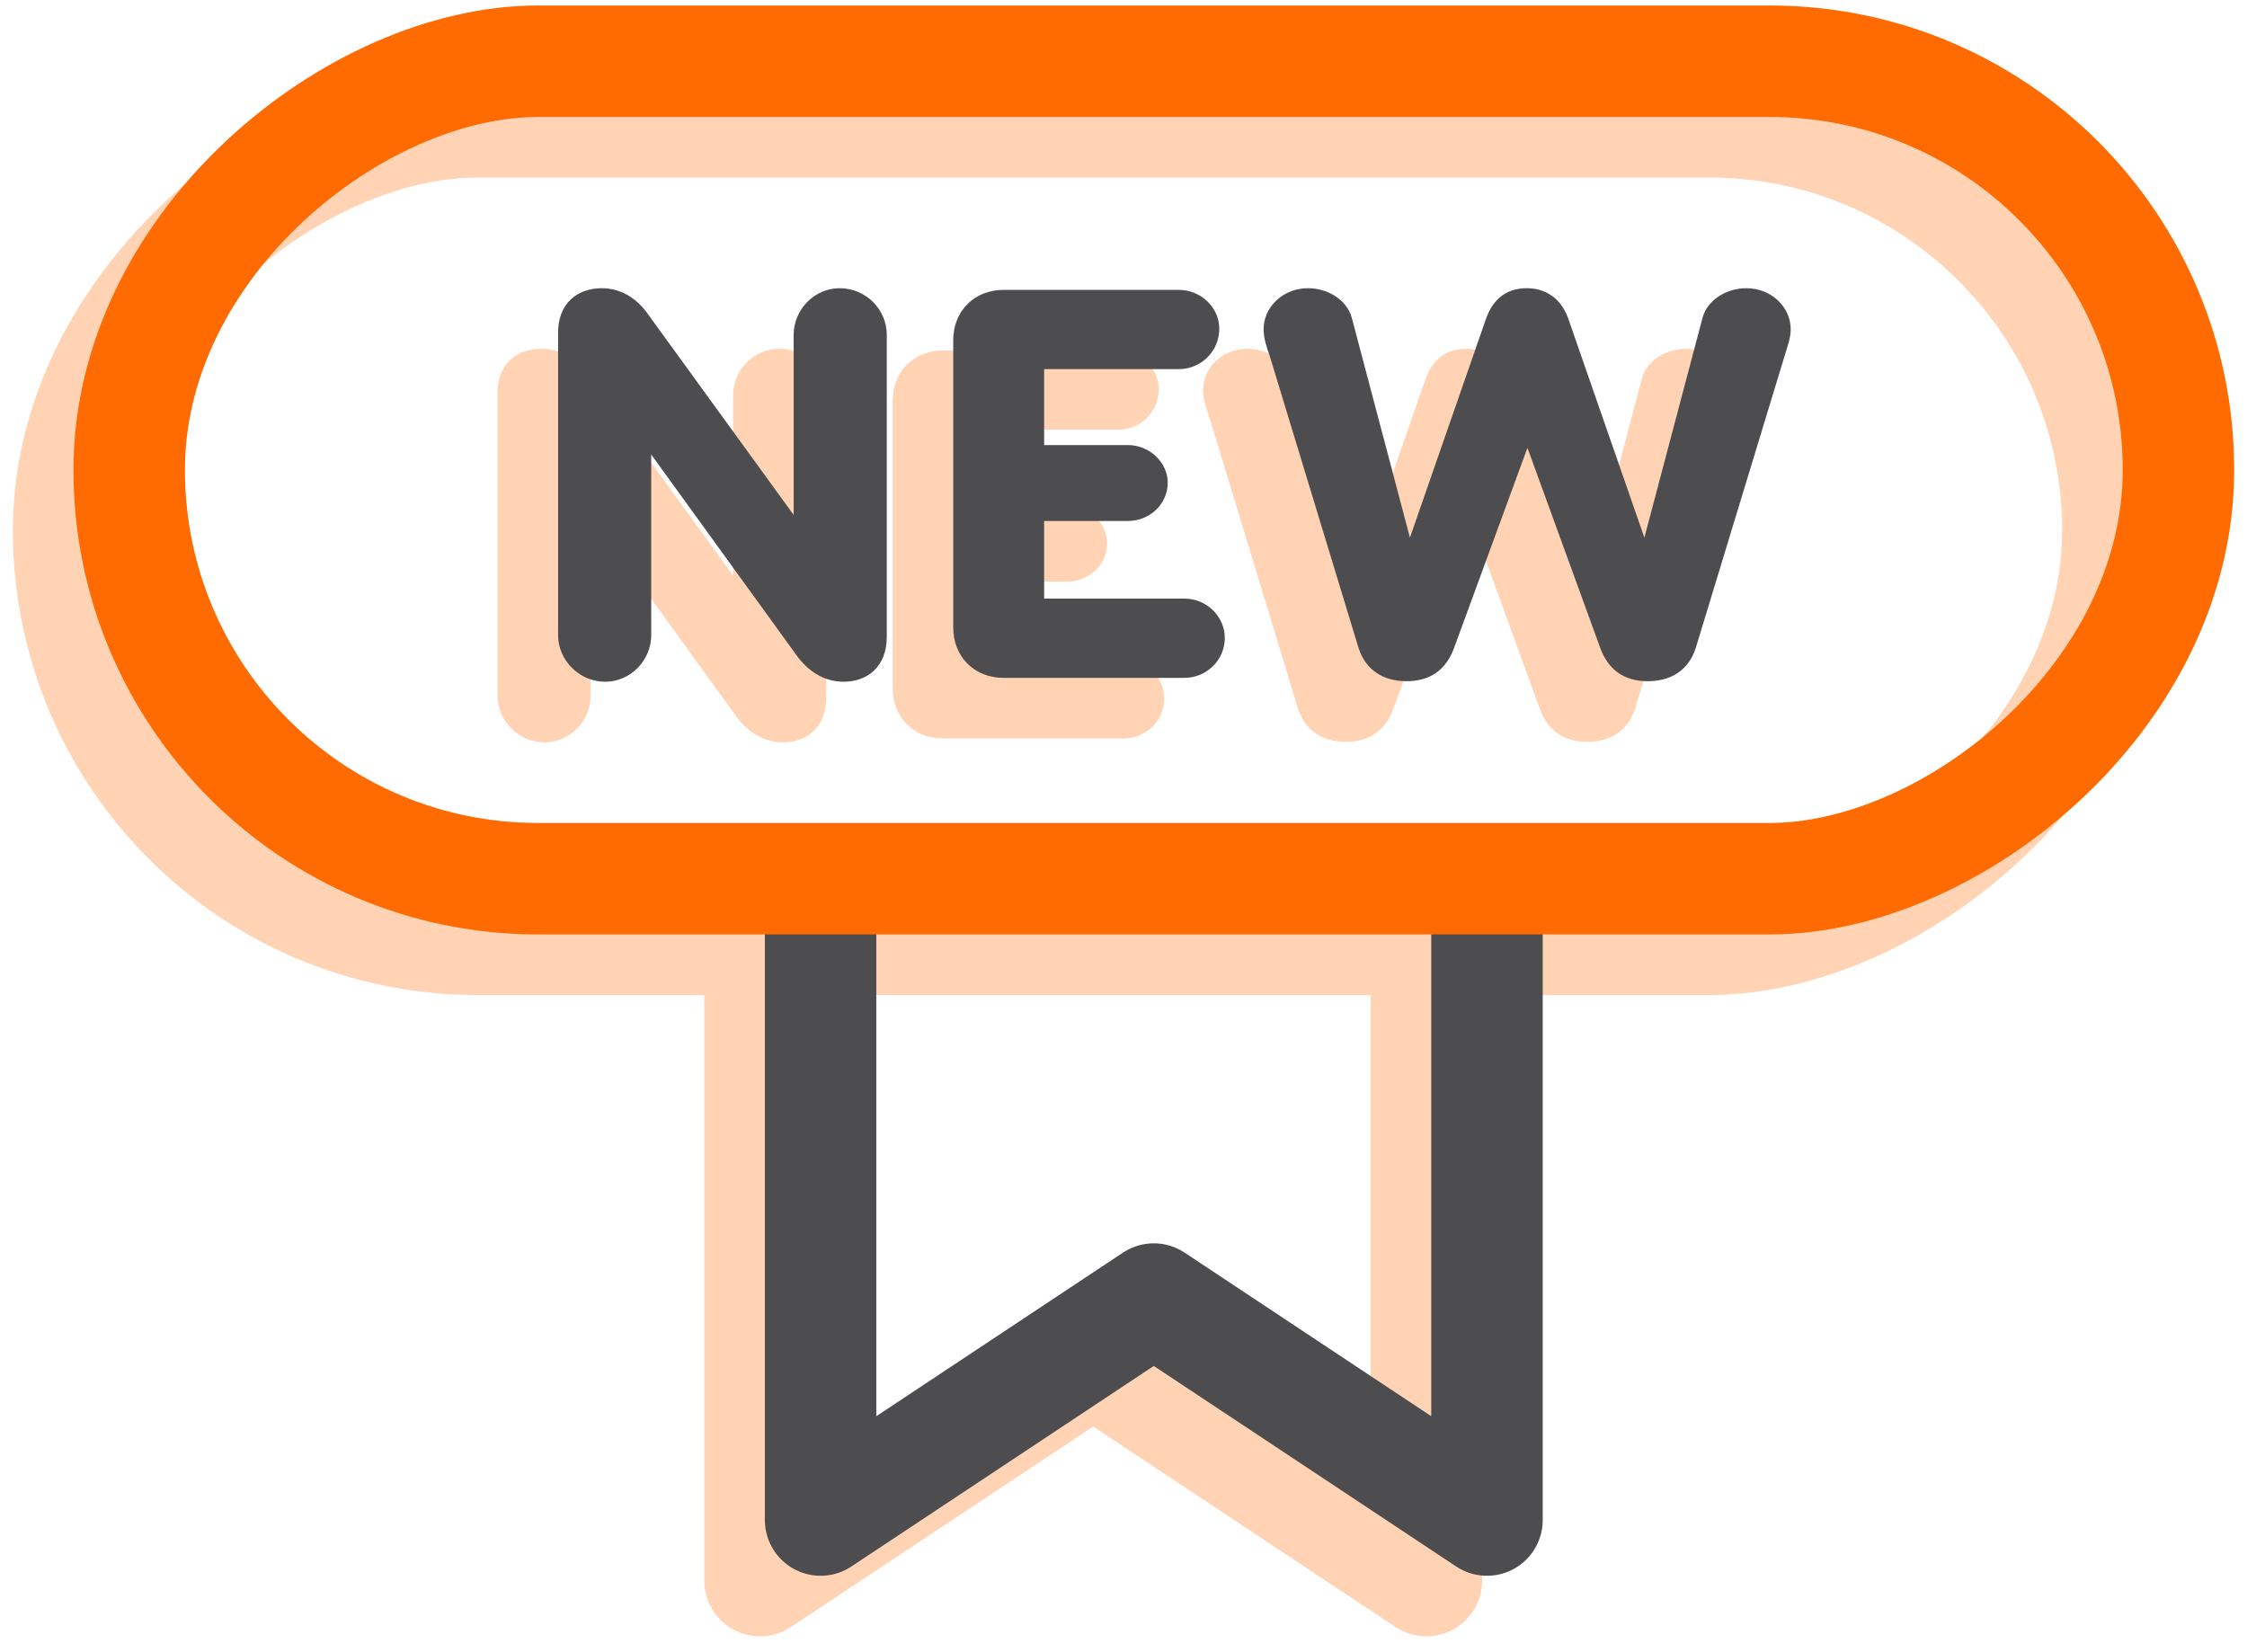 <svg width="102" height="75" viewBox="0 0 102 75" fill="none" xmlns="http://www.w3.org/2000/svg">
<g id="S&#225;&#186;&#163;n ph&#225;&#186;&#169;m m&#225;&#187;&#155;i">
<g id="Group 1000002008" opacity="0.3">
<path id="Rectangle 5117" d="M34.5 43.333V71.75L49.625 61.72L64.75 71.75V43.333" stroke="#FF6B00" stroke-width="5.06" stroke-linecap="round" stroke-linejoin="round"/>
<g id="Group 1000002006">
<g id="Group 1000001990">
<rect id="Rectangle 5113" x="96.138" y="5.53" width="37.107" height="93.023" rx="18.553" transform="rotate(90 96.138 5.53)" stroke="#FF6B00" stroke-width="5.06"/>
</g>
<g id="NEW">
<path d="M35.366 15.833C34.208 15.833 33.277 16.814 33.277 17.947V26.124L26.685 17.041C26.182 16.311 25.452 15.833 24.572 15.833C23.439 15.833 22.584 16.538 22.584 17.846V31.584C22.584 32.716 23.54 33.697 24.723 33.697C25.88 33.697 26.811 32.716 26.811 31.584V23.381L33.403 32.489C33.906 33.194 34.636 33.697 35.542 33.697C36.649 33.697 37.504 32.992 37.504 31.659V17.947C37.504 16.814 36.573 15.833 35.366 15.833Z" fill="#FF6B00"/>
<path d="M44.647 29.923V26.4H48.446C49.453 26.4 50.258 25.62 50.258 24.664C50.258 23.759 49.453 22.953 48.446 22.953H44.647V19.506H50.761C51.767 19.506 52.598 18.701 52.598 17.67C52.598 16.714 51.767 15.909 50.761 15.909H42.81C41.477 15.909 40.521 16.865 40.521 18.198V31.231C40.521 32.565 41.477 33.521 42.81 33.521H51.013C52.019 33.521 52.849 32.716 52.849 31.709C52.849 30.728 52.019 29.923 51.013 29.923H44.647Z" fill="#FF6B00"/>
<path d="M76.525 15.833C75.619 15.833 74.763 16.361 74.537 17.166L71.895 27.155L68.423 17.166C68.045 16.16 67.265 15.833 66.561 15.833C65.806 15.833 65.102 16.16 64.724 17.166L61.252 27.155L58.61 17.166C58.384 16.361 57.528 15.833 56.623 15.833C55.49 15.833 54.61 16.689 54.61 17.695C54.61 18.123 54.761 18.55 54.886 18.903L58.912 32.137C59.239 33.194 60.069 33.672 61.101 33.672C62.133 33.672 62.888 33.194 63.265 32.137L66.586 23.079L69.882 32.137C70.26 33.194 71.014 33.672 72.046 33.672C73.078 33.672 73.908 33.194 74.235 32.137L78.261 18.903C78.361 18.55 78.537 18.123 78.537 17.695C78.537 16.689 77.657 15.833 76.525 15.833Z" fill="#FF6B00"/>
</g>
</g>
</g>
<g id="Group 1000002007">
<path id="Rectangle 5117_2" d="M37.25 40.583V69L52.375 58.97L67.5 69V40.583" stroke="#4D4D4F" stroke-width="5.06" stroke-linecap="round" stroke-linejoin="round"/>
<g id="Group 1000002006_2">
<g id="Group 1000001990_2">
<rect id="Rectangle 5113_2" x="98.888" y="2.78" width="37.107" height="93.023" rx="18.553" transform="rotate(90 98.888 2.78)" stroke="#FF6B00" stroke-width="5.06"/>
</g>
<g id="NEW_2">
<path d="M38.116 13.083C36.958 13.083 36.027 14.064 36.027 15.197V23.374L29.435 14.291C28.932 13.561 28.202 13.083 27.322 13.083C26.189 13.083 25.334 13.787 25.334 15.096V28.834C25.334 29.966 26.29 30.947 27.473 30.947C28.63 30.947 29.561 29.966 29.561 28.834V20.631L36.153 29.739C36.656 30.444 37.386 30.947 38.292 30.947C39.399 30.947 40.254 30.242 40.254 28.909V15.197C40.254 14.064 39.323 13.083 38.116 13.083Z" fill="#4D4D4F"/>
<path d="M47.397 27.173V23.65H51.196C52.203 23.65 53.008 22.87 53.008 21.914C53.008 21.009 52.203 20.203 51.196 20.203H47.397V16.756H53.511C54.517 16.756 55.348 15.951 55.348 14.92C55.348 13.964 54.517 13.159 53.511 13.159H45.56C44.227 13.159 43.271 14.115 43.271 15.448V28.481C43.271 29.815 44.227 30.771 45.56 30.771H53.763C54.769 30.771 55.599 29.966 55.599 28.959C55.599 27.978 54.769 27.173 53.763 27.173H47.397Z" fill="#4D4D4F"/>
<path d="M79.275 13.083C78.369 13.083 77.513 13.611 77.287 14.416L74.645 24.405L71.173 14.416C70.795 13.41 70.015 13.083 69.311 13.083C68.556 13.083 67.852 13.41 67.474 14.416L64.002 24.405L61.36 14.416C61.134 13.611 60.278 13.083 59.373 13.083C58.24 13.083 57.36 13.938 57.36 14.945C57.36 15.373 57.511 15.8 57.636 16.153L61.662 29.387C61.989 30.444 62.819 30.922 63.851 30.922C64.883 30.922 65.638 30.444 66.015 29.387L69.336 20.329L72.632 29.387C73.01 30.444 73.764 30.922 74.796 30.922C75.828 30.922 76.658 30.444 76.985 29.387L81.011 16.153C81.111 15.8 81.287 15.373 81.287 14.945C81.287 13.938 80.407 13.083 79.275 13.083Z" fill="#4D4D4F"/>
</g>
</g>
</g>
</g>
</svg>
